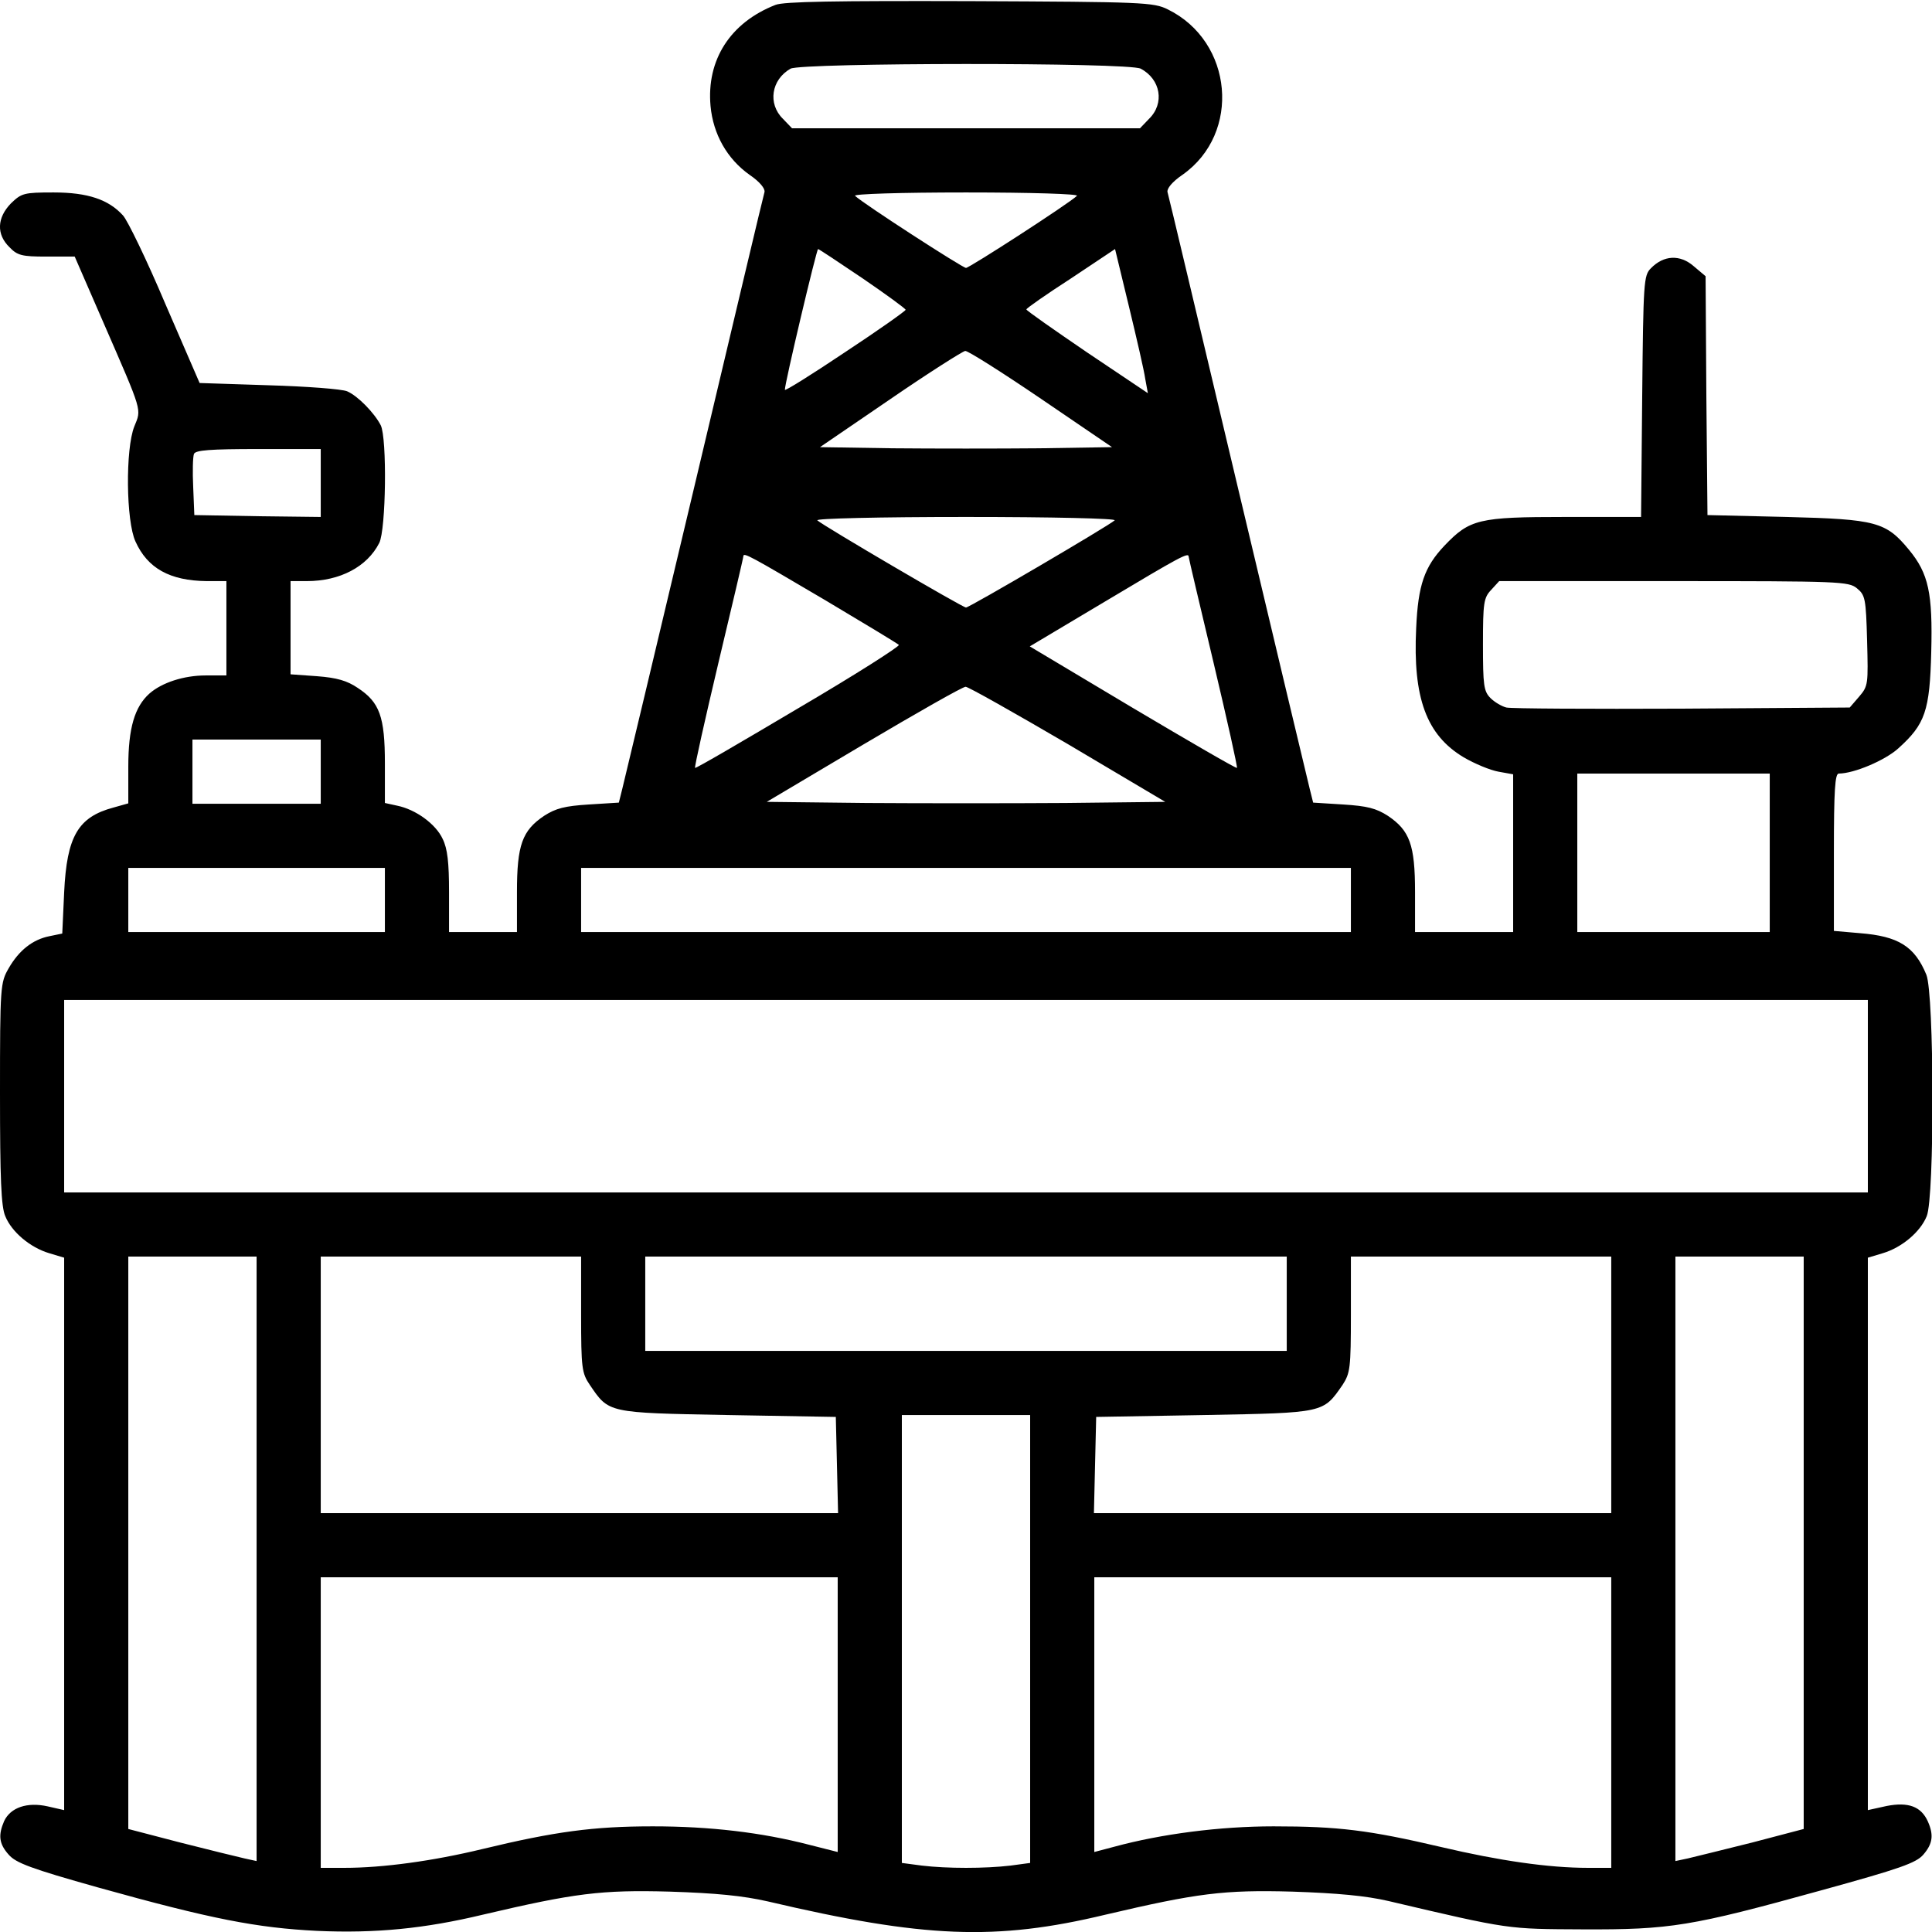 <?xml version="1.0" standalone="no"?>
<!DOCTYPE svg PUBLIC "-//W3C//DTD SVG 20010904//EN"
 "http://www.w3.org/TR/2001/REC-SVG-20010904/DTD/svg10.dtd">
<svg version="1.0" xmlns="http://www.w3.org/2000/svg"
 width="512pt" height="512pt" viewBox="0 0 512 512"
 preserveAspectRatio="xMidYMid meet">

<g transform="translate(0,512) scale(0.1,-0.1)"
fill="#000000" stroke="none">
<path d="M2055 5107 c-120 -47 -183 -146 -172 -268 7 -75 44 -140 103 -182 28
-19 42 -37 40 -46 -3 -9 -86 -360 -186 -781 -100 -421 -186 -781 -191 -801
l-9 -36 -80 -5 c-63 -4 -87 -10 -118 -30 -58 -39 -72 -77 -72 -202 l0 -106
-90 0 -90 0 0 106 c0 78 -4 115 -17 141 -18 39 -71 78 -121 88 l-32 7 0 105
c0 124 -14 162 -72 200 -28 19 -55 27 -108 31 l-70 5 0 123 0 124 43 0 c88 0
160 38 192 101 18 35 21 278 4 312 -17 33 -61 78 -89 90 -14 6 -107 13 -208
16 l-183 6 -91 210 c-49 116 -100 221 -112 234 -38 42 -93 61 -184 61 -79 0
-85 -2 -113 -29 -37 -38 -39 -82 -4 -116 21 -22 33 -25 98 -25 l75 0 77 -177
c104 -239 100 -226 81 -273 -24 -60 -22 -251 3 -305 32 -71 91 -104 189 -105
l52 0 0 -125 0 -125 -55 0 c-58 0 -116 -19 -149 -48 -39 -35 -56 -91 -56 -194
l0 -97 -39 -11 c-94 -25 -124 -76 -131 -225 l-5 -109 -34 -7 c-45 -9 -81 -38
-108 -85 -22 -38 -23 -47 -23 -332 0 -225 3 -300 14 -325 17 -42 66 -83 116
-98 l40 -12 0 -732 0 -732 -44 10 c-54 12 -98 -3 -115 -39 -16 -37 -14 -60 12
-89 19 -22 59 -37 237 -87 301 -84 421 -107 580 -115 155 -7 286 6 440 43 243
57 313 66 495 61 124 -4 194 -11 260 -26 413 -97 604 -105 895 -35 243 57 313
66 495 61 119 -4 195 -11 255 -25 323 -76 314 -74 515 -75 231 -1 287 8 630
103 211 58 253 73 272 95 25 29 28 52 12 88 -18 40 -52 52 -109 41 l-50 -11 0
732 0 732 40 12 c50 15 99 56 116 98 21 50 20 589 -1 640 -31 75 -74 102 -176
110 l-69 6 0 208 c0 166 3 209 13 209 40 0 123 35 158 67 71 64 83 99 87 255
4 156 -7 208 -59 271 -61 74 -87 81 -324 87 l-210 5 -3 317 -2 316 -32 27
c-36 31 -79 29 -113 -6 -19 -19 -20 -35 -23 -339 l-3 -320 -202 0 c-229 0
-252 -6 -319 -76 -53 -56 -70 -104 -75 -219 -9 -184 27 -283 126 -342 29 -17
70 -34 92 -38 l39 -7 0 -209 0 -209 -130 0 -130 0 0 106 c0 125 -14 163 -72
202 -31 20 -55 26 -118 30 l-80 5 -9 36 c-5 20 -91 380 -191 801 -100 421
-183 772 -186 781 -2 9 12 27 40 46 156 110 134 353 -39 438 -38 19 -65 20
-525 22 -355 1 -493 -1 -515 -10z m968 -169 c53 -28 64 -92 22 -133 l-24 -25
-461 0 -461 0 -24 25 c-41 40 -31 104 20 133 29 16 897 17 928 0z m-169 -337
c-22 -21 -285 -191 -294 -191 -9 0 -272 170 -294 191 -6 5 121 9 294 9 173 0
300 -4 294 -9z m-569 -218 c63 -43 115 -81 115 -84 0 -3 -72 -54 -160 -112
-88 -59 -160 -104 -160 -100 -1 14 84 373 88 373 2 0 55 -35 117 -77z m750
-267 l7 -38 -161 108 c-88 60 -161 111 -161 114 0 3 53 40 118 82 l117 78 37
-153 c20 -83 40 -169 43 -191z m-276 -53 l188 -128 -193 -3 c-107 -1 -281 -1
-388 0 l-193 3 186 127 c102 70 192 127 199 128 8 0 98 -57 201 -127z m-1909
-223 l0 -90 -167 2 -168 3 -3 74 c-2 41 -1 80 2 88 4 10 42 13 171 13 l165 0
0 -90z m2104 -99 c-15 -14 -385 -231 -394 -231 -9 0 -379 217 -394 231 -6 5
165 9 394 9 229 0 400 -4 394 -9z m-768 -211 c104 -62 192 -115 196 -119 4 -3
-115 -79 -265 -167 -150 -89 -273 -161 -275 -159 -2 2 26 127 62 279 36 151
66 278 66 282 0 11 19 0 216 -116z m964 115 c0 -3 30 -130 66 -281 36 -152 64
-277 62 -279 -2 -2 -126 70 -276 159 l-273 163 203 121 c194 116 218 129 218
117z m1771 -84 c22 -18 24 -27 27 -139 3 -115 3 -120 -21 -148 l-25 -29 -444
-3 c-243 -1 -453 0 -466 3 -12 3 -31 14 -42 25 -18 18 -20 34 -20 142 0 111 2
124 22 145 l21 23 463 0 c440 0 463 -1 485 -19z m-2091 -413 l258 -153 -264
-3 c-145 -1 -383 -1 -528 0 l-264 3 256 152 c142 84 263 153 271 153 7 0 129
-69 271 -152z m-1980 -73 l0 -85 -170 0 -170 0 0 85 0 85 170 0 170 0 0 -85z
m3840 -215 l0 -210 -255 0 -255 0 0 210 0 210 255 0 255 0 0 -210z m-3670
-125 l0 -85 -340 0 -340 0 0 85 0 85 340 0 340 0 0 -85z m2560 0 l0 -85 -1020
0 -1020 0 0 85 0 85 1020 0 1020 0 0 -85z m1370 -520 l0 -255 -2390 0 -2390 0
0 255 0 255 2390 0 2390 0 0 -255z m-4270 -1226 l0 -801 -32 7 c-18 4 -95 23
-170 42 l-138 36 0 758 0 759 170 0 170 0 0 -801z m860 647 c0 -142 2 -155 23
-186 51 -75 46 -74 365 -80 l287 -5 3 -127 3 -128 -686 0 -685 0 0 340 0 340
345 0 345 0 0 -154z m1870 29 l0 -125 -850 0 -850 0 0 125 0 125 850 0 850 0
0 -125z m860 -215 l0 -340 -685 0 -686 0 3 128 3 127 287 5 c319 6 314 5 366
80 20 31 22 44 22 186 l0 154 345 0 345 0 0 -340z m510 -419 l0 -758 -137 -36
c-76 -19 -153 -38 -170 -42 l-33 -7 0 801 0 801 170 0 170 0 0 -759z m-2050
-255 l0 -593 -52 -7 c-68 -8 -168 -8 -235 0 l-53 7 0 593 0 594 170 0 170 0 0
-594z m-510 -200 l0 -364 -75 19 c-127 33 -264 49 -415 49 -158 0 -260 -14
-451 -60 -132 -32 -265 -50 -366 -50 l-63 0 0 385 0 385 685 0 685 0 0 -364z
m2050 -21 l0 -385 -62 0 c-104 0 -235 19 -388 55 -192 45 -273 55 -445 55
-142 0 -297 -20 -422 -54 l-53 -14 0 364 0 364 685 0 685 0 0 -385z"/>
</g>
</svg>
